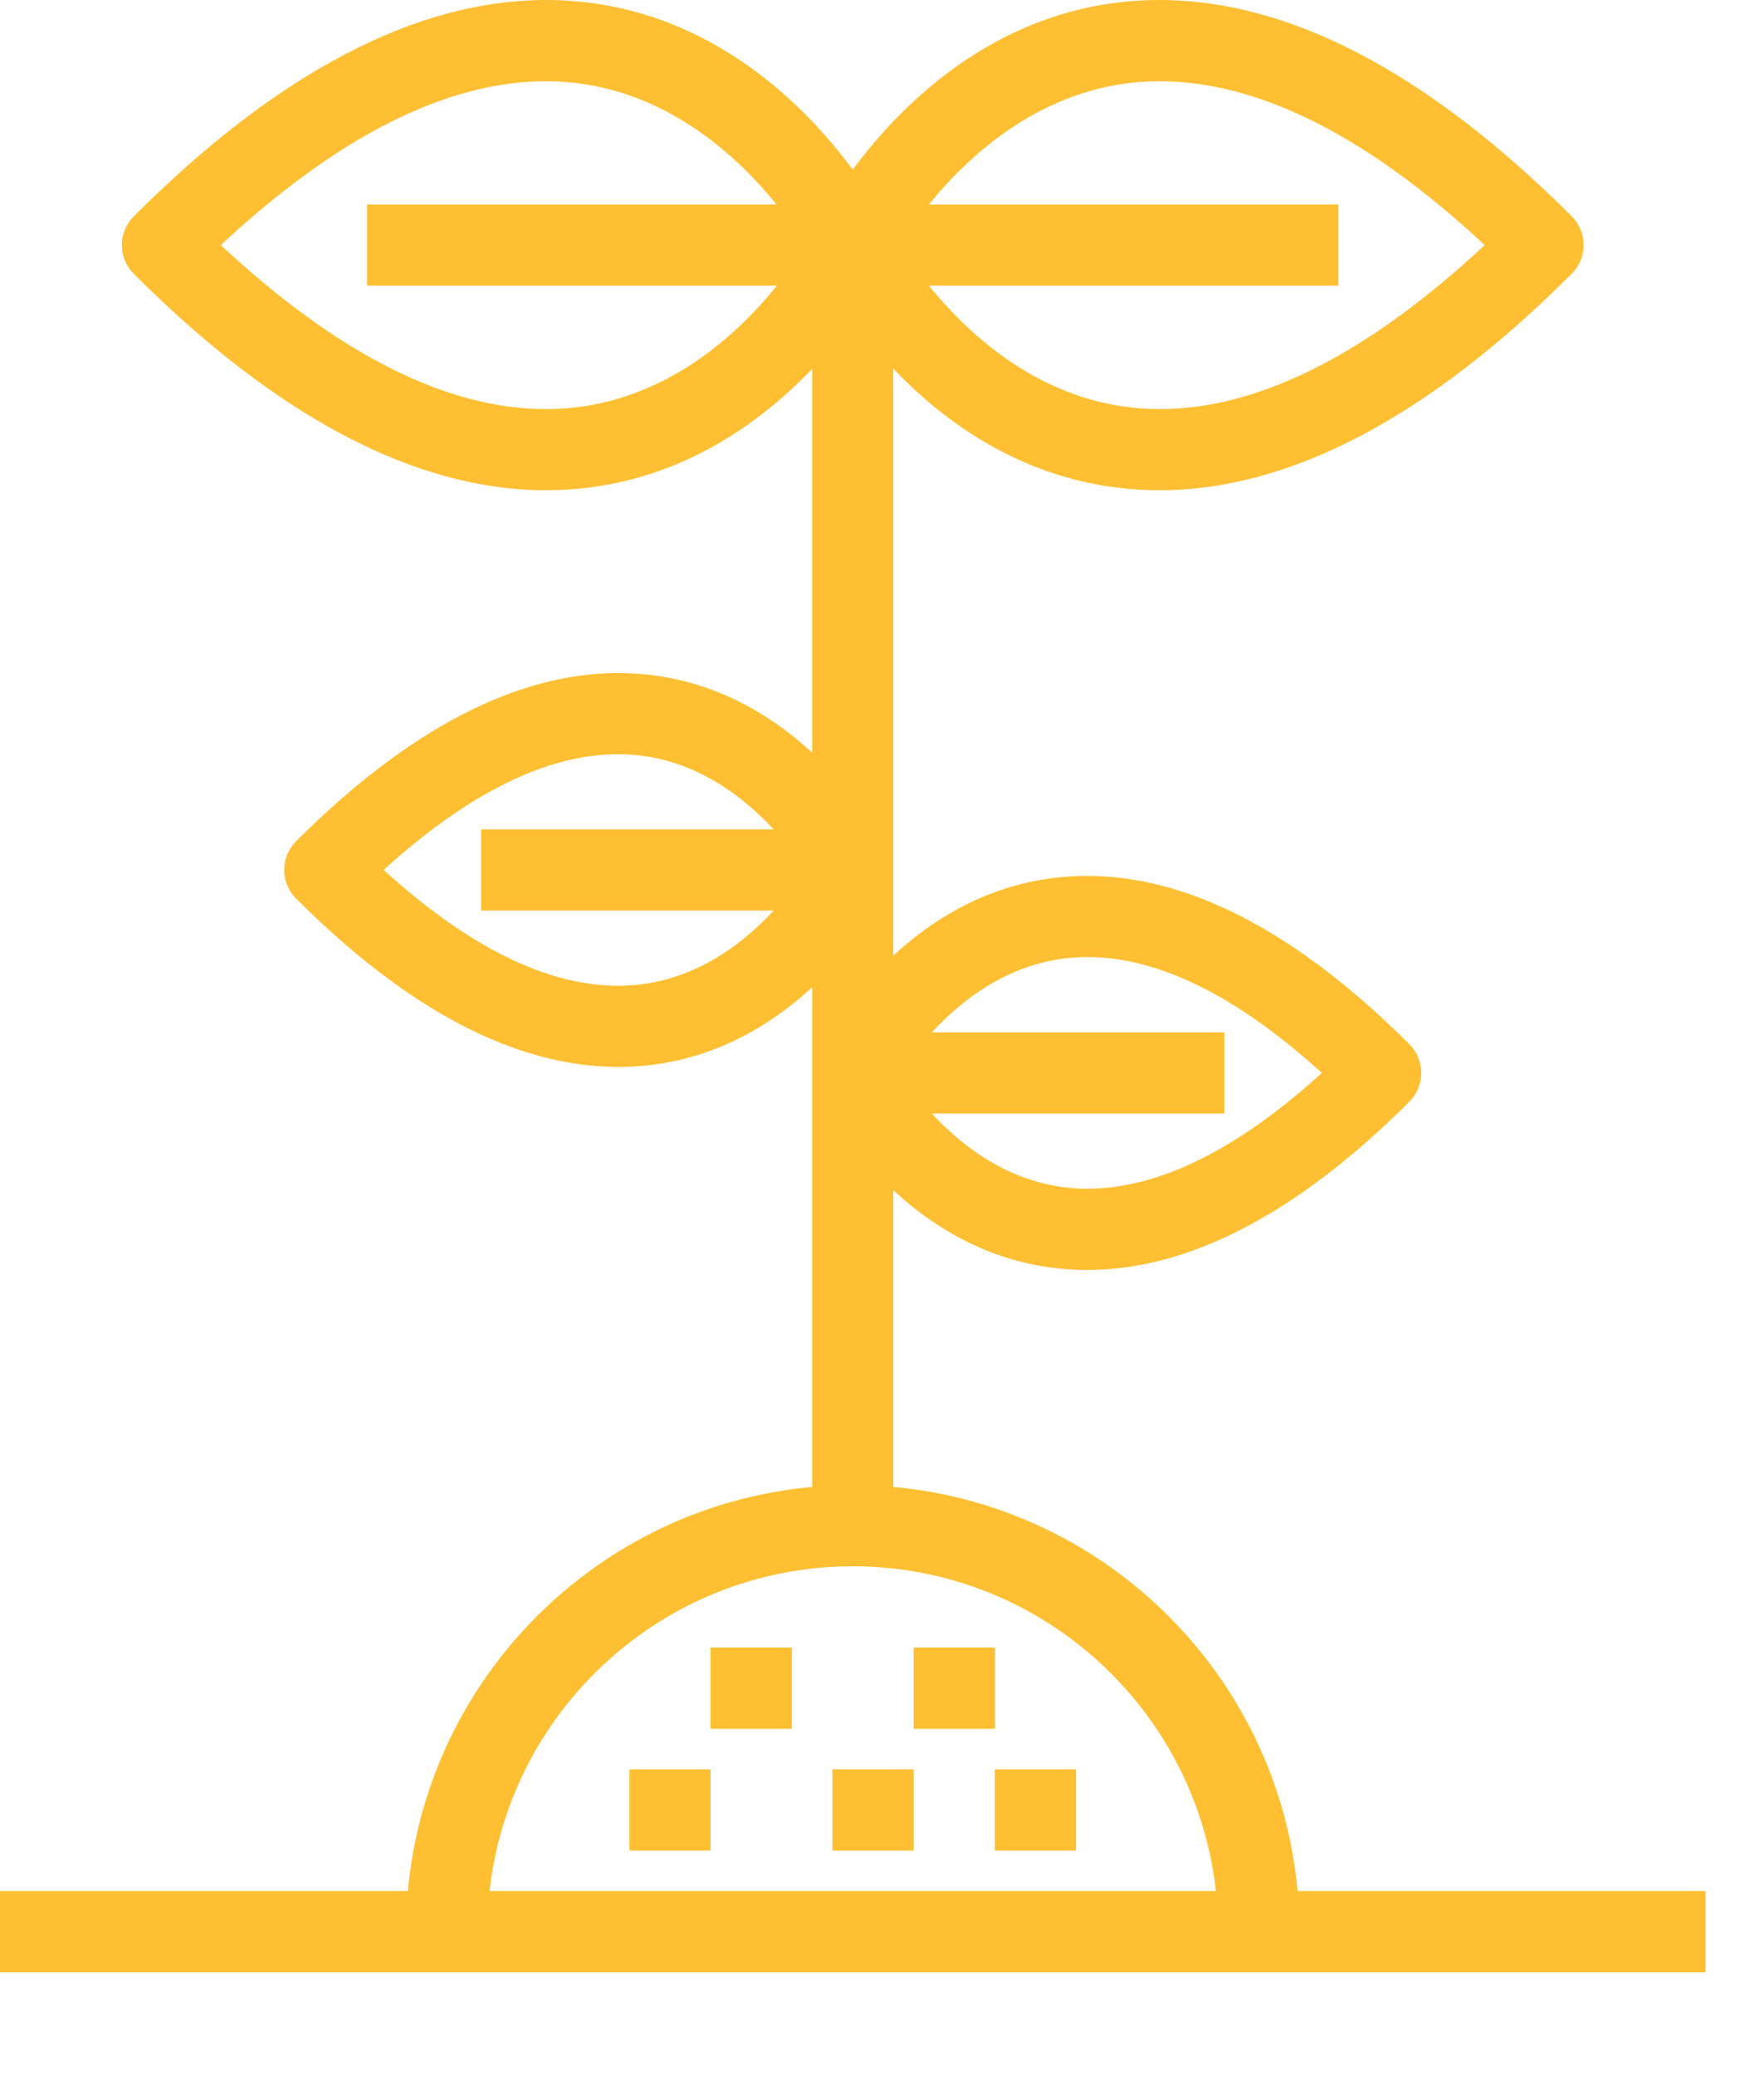 <svg width="17" height="20" viewBox="0 0 17 20" fill="none" xmlns="http://www.w3.org/2000/svg">
<path d="M6.848 17.053H6.066V17.835H6.848V17.053Z" fill="#FEBF32"/>
<path d="M7.631 15.879H6.848V16.662H7.631V15.879Z" fill="#FEBF32"/>
<path d="M8.805 17.053H8.022V17.835H8.805V17.053Z" fill="#FEBF32"/>
<path d="M9.588 15.879H8.805V16.662H9.588V15.879Z" fill="#FEBF32"/>
<path d="M10.37 17.053H9.588V17.835H10.37V17.053Z" fill="#FEBF32"/>
<path d="M12.505 18.226C12.318 16.164 10.671 14.518 8.609 14.331V11.472C9.04 11.87 9.66 12.24 10.478 12.24C11.461 12.24 12.505 11.694 13.582 10.618C13.735 10.465 13.735 10.217 13.582 10.064C12.505 8.988 11.461 8.442 10.478 8.442C9.66 8.442 9.04 8.812 8.609 9.21V3.554C9.155 4.126 10.006 4.725 11.175 4.725C11.175 4.725 11.175 4.725 11.175 4.725C12.427 4.725 13.764 4.023 15.147 2.638C15.3 2.486 15.3 2.238 15.147 2.085C13.764 0.702 12.427 0 11.175 0C9.675 0 8.698 0.986 8.218 1.635C7.738 0.986 6.761 0 5.261 0C4.009 0 2.672 0.702 1.289 2.085C1.136 2.238 1.136 2.486 1.288 2.638C2.672 4.023 4.009 4.725 5.261 4.725C6.429 4.725 7.28 4.126 7.827 3.555V7.254C7.396 6.857 6.776 6.487 5.957 6.487C4.975 6.487 3.931 7.032 2.854 8.107C2.781 8.181 2.739 8.28 2.739 8.384C2.739 8.488 2.78 8.588 2.854 8.661C3.931 9.738 4.975 10.283 5.957 10.283C6.776 10.283 7.396 9.913 7.827 9.515V14.331C5.765 14.518 4.118 16.164 3.931 18.226H0V19.009H16.436V18.226H12.505V18.226ZM8.98 9.95C9.301 9.602 9.804 9.224 10.478 9.224C11.165 9.224 11.924 9.6 12.739 10.341C11.924 11.082 11.165 11.457 10.478 11.457C9.804 11.457 9.3 11.079 8.98 10.732H11.799V9.95H8.98ZM8.952 1.971C9.368 1.458 10.116 0.783 11.175 0.783C12.131 0.783 13.184 1.314 14.308 2.362C13.184 3.411 12.132 3.943 11.175 3.943C11.175 3.943 11.175 3.943 11.175 3.943C10.116 3.943 9.367 3.266 8.952 2.753H12.898V1.971H8.952V1.971ZM5.261 3.943C4.304 3.943 3.252 3.411 2.128 2.362C3.252 1.314 4.305 0.783 5.261 0.783C6.32 0.783 7.068 1.458 7.484 1.971H3.538V2.753H7.487C7.074 3.266 6.327 3.943 5.261 3.943ZM5.957 9.501C5.271 9.501 4.512 9.126 3.697 8.384C4.512 7.644 5.271 7.269 5.957 7.269C6.631 7.269 7.135 7.647 7.455 7.993H4.637V8.776H7.456C7.135 9.123 6.632 9.501 5.957 9.501ZM4.718 18.226C4.913 16.468 6.408 15.096 8.218 15.096C10.028 15.096 11.523 16.468 11.718 18.226H4.718Z" fill="#FEBF32"/>
</svg>
